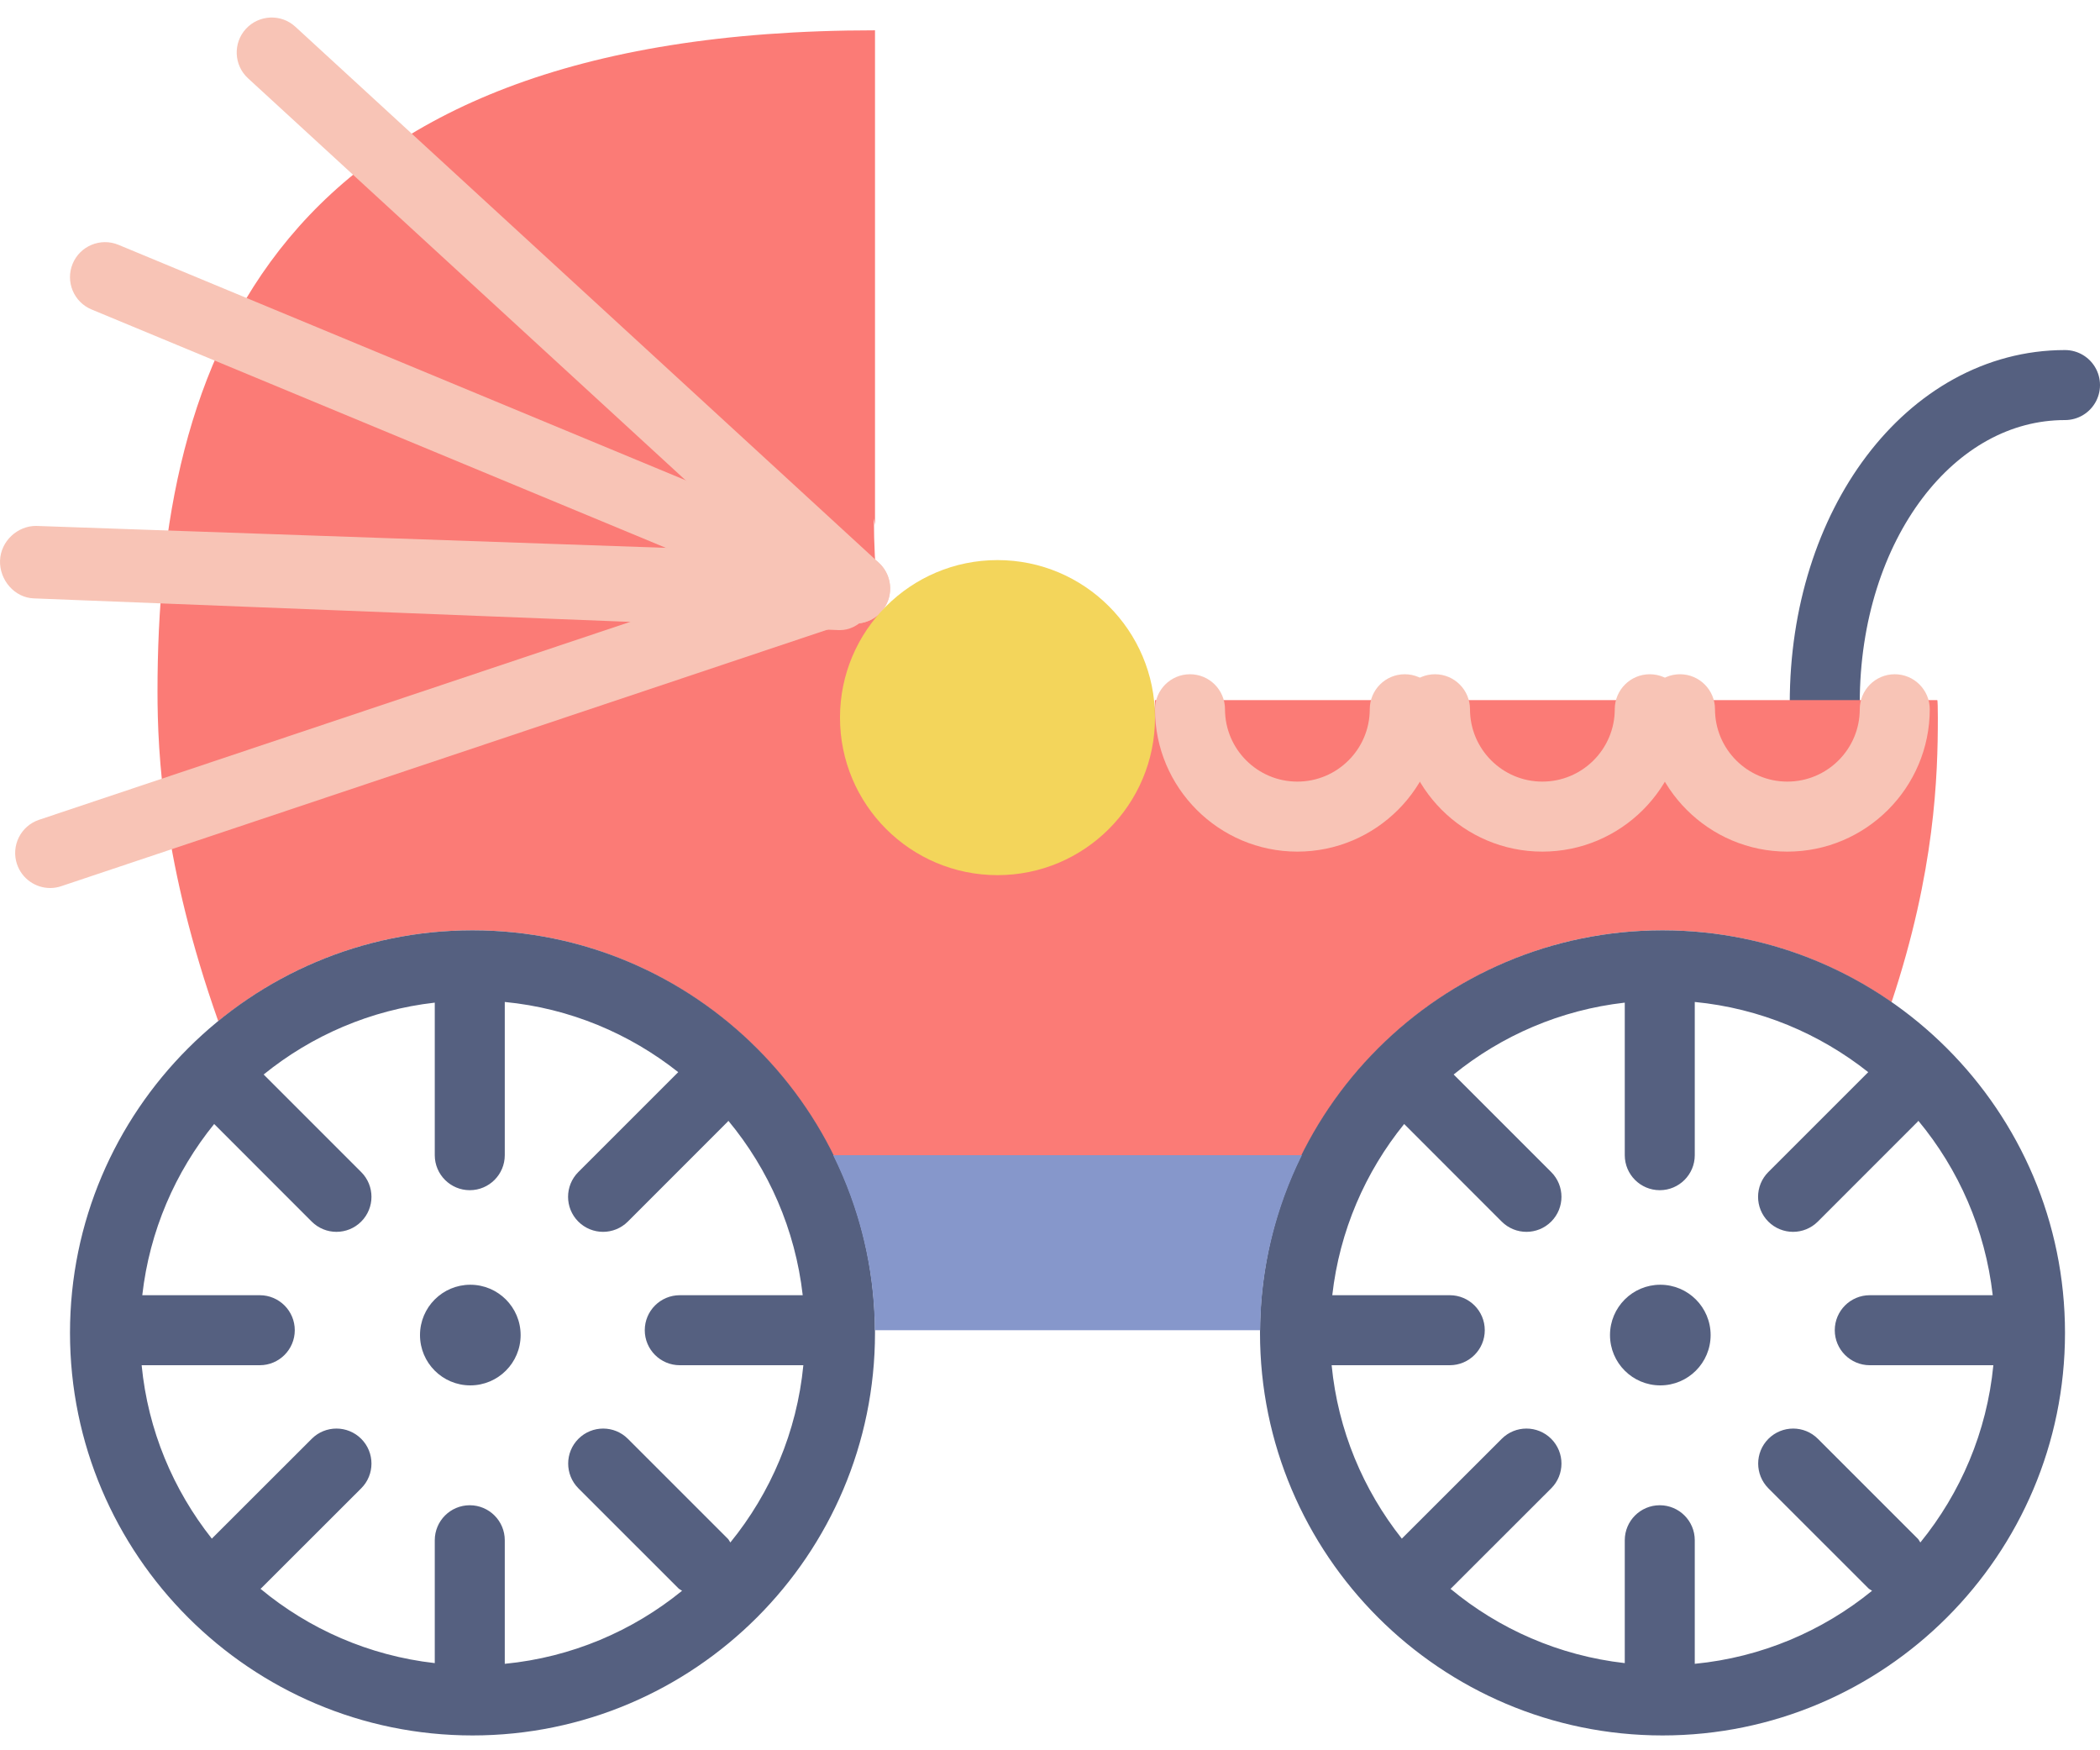 <?xml version="1.0" encoding="UTF-8" standalone="no"?>
<svg width="60px" height="50px" viewBox="0 0 60 50" version="1.1" xmlns="http://www.w3.org/2000/svg" xmlns:xlink="http://www.w3.org/1999/xlink" xmlns:sketch="http://www.bohemiancoding.com/sketch/ns">
    <!-- Generator: Sketch 3.2.2 (9983) - http://www.bohemiancoding.com/sketch -->
    <title>50 - Stroller (Flat)</title>
    <desc>Created with Sketch.</desc>
    <defs></defs>
    <g id="Page-1" stroke="none" stroke-width="1" fill="none" fill-rule="evenodd" sketch:type="MSPage">
        <g id="50---Stroller-(Flat)" sketch:type="MSLayerGroup">
            <path d="M59,11 C55.157,11 52.136,14.988 52.136,20.084" id="Stroke-17" stroke="#556080" stroke-width="2" stroke-linecap="round" sketch:type="MSShapeGroup"></path>
            <path d="M13.501,26.576 C18.018,26.576 21.924,29.201 23.804,33 L37.197,33 C39.076,29.201 42.983,26.576 47.501,26.576 C49.932,26.576 52.184,27.339 54.044,28.631 C55.29,24.888 55.367,22.154 55.367,20.5 C55.367,20.249 55.362,20 55.35,20 L33,20 C33,21.694 30.694,23 29,23 C27.306,23 24.969,20.688 24.969,14.813 L25,15 L25,0.866 C7.688,0.866 4.5,10.398 4.5,19.75 C4.5,21.55 4.654,24.703 6.236,29.171 C8.218,27.551 10.747,26.576 13.501,26.576" id="Fill-18" fill="#FB7B76" sketch:type="MSShapeGroup"></path>
            <path d="M13.501,26.576 C7.159,26.576 2,31.735 2,38.076 C2,44.418 7.159,49.576 13.501,49.576 C19.842,49.576 25,44.418 25,38.076 C25,31.735 19.842,26.576 13.501,26.576 L13.501,26.576 Z M20.867,44.064 C20.841,44.03 20.828,43.99 20.797,43.959 L17.94,41.103 C17.55,40.712 16.917,40.712 16.526,41.103 C16.136,41.493 16.136,42.126 16.526,42.517 L19.383,45.373 C19.414,45.404 19.454,45.417 19.488,45.443 C18.077,46.592 16.332,47.345 14.422,47.53 L14.422,44 C14.422,43.448 13.974,43 13.422,43 C12.87,43 12.422,43.448 12.422,44 L12.422,47.51 C10.542,47.297 8.826,46.536 7.441,45.386 C7.447,45.381 7.455,45.379 7.46,45.374 L10.32,42.517 C10.711,42.127 10.711,41.494 10.321,41.103 C9.93,40.712 9.296,40.712 8.907,41.102 L6.052,43.954 C4.951,42.563 4.227,40.861 4.047,39 L7.422,39 C7.974,39 8.422,38.552 8.422,38 C8.422,37.448 7.974,37 7.422,37 L4.065,37 C4.274,35.16 5.009,33.478 6.119,32.109 L8.906,34.897 C9.102,35.092 9.357,35.19 9.613,35.19 C9.869,35.19 10.125,35.092 10.32,34.897 C10.711,34.506 10.711,33.873 10.32,33.482 L7.533,30.695 C8.901,29.586 10.582,28.851 12.422,28.642 L12.422,33 C12.422,33.552 12.87,34 13.422,34 C13.974,34 14.422,33.552 14.422,33 L14.422,28.623 C16.284,28.803 17.986,29.526 19.378,30.628 L16.523,33.482 C16.133,33.873 16.133,34.506 16.523,34.897 C16.719,35.092 16.975,35.19 17.231,35.19 C17.486,35.19 17.742,35.092 17.938,34.897 L20.795,32.039 C20.802,32.032 20.803,32.023 20.81,32.017 C21.96,33.402 22.721,35.119 22.935,37 L19.422,37 C18.87,37 18.422,37.448 18.422,38 C18.422,38.552 18.87,39 19.422,39 L22.953,39 C22.768,40.909 22.015,42.653 20.867,44.064 L20.867,44.064 Z" id="Fill-466" fill="#556080" sketch:type="MSShapeGroup"></path>
            <path d="M13.437,36.701 C12.644,36.701 12,37.345 12,38.139 C12,38.933 12.644,39.576 13.437,39.576 C14.231,39.576 14.875,38.933 14.875,38.139 C14.875,37.345 14.231,36.701 13.437,36.701" id="Fill-467" fill="#556080" sketch:type="MSShapeGroup"></path>
            <path d="M47.501,26.576 C41.159,26.576 36,31.735 36,38.076 C36,44.418 41.159,49.576 47.501,49.576 C53.842,49.576 59,44.418 59,38.076 C59,31.735 53.842,26.576 47.501,26.576 L47.501,26.576 Z M54.867,44.064 C54.841,44.03 54.828,43.99 54.797,43.959 L51.94,41.103 C51.55,40.712 50.917,40.712 50.526,41.103 C50.136,41.493 50.136,42.126 50.526,42.517 L53.383,45.373 C53.414,45.404 53.454,45.417 53.488,45.443 C52.077,46.592 50.332,47.345 48.422,47.53 L48.422,44 C48.422,43.448 47.974,43 47.422,43 C46.87,43 46.422,43.448 46.422,44 L46.422,47.51 C44.542,47.297 42.826,46.536 41.441,45.386 C41.447,45.381 41.455,45.379 41.46,45.374 L44.32,42.517 C44.711,42.127 44.711,41.494 44.321,41.103 C43.93,40.712 43.296,40.712 42.907,41.102 L40.052,43.954 C38.951,42.563 38.227,40.861 38.047,39 L41.422,39 C41.974,39 42.422,38.552 42.422,38 C42.422,37.448 41.974,37 41.422,37 L38.065,37 C38.274,35.16 39.009,33.478 40.119,32.109 L42.906,34.897 C43.102,35.092 43.357,35.19 43.613,35.19 C43.869,35.19 44.125,35.092 44.32,34.897 C44.711,34.506 44.711,33.873 44.32,33.482 L41.533,30.695 C42.901,29.586 44.582,28.851 46.422,28.642 L46.422,33 C46.422,33.552 46.87,34 47.422,34 C47.974,34 48.422,33.552 48.422,33 L48.422,28.623 C50.284,28.803 51.986,29.526 53.378,30.628 L50.523,33.482 C50.133,33.873 50.133,34.506 50.523,34.897 C50.719,35.092 50.975,35.19 51.231,35.19 C51.486,35.19 51.742,35.092 51.938,34.897 L54.795,32.039 C54.802,32.032 54.803,32.023 54.81,32.017 C55.96,33.402 56.721,35.119 56.935,37 L53.422,37 C52.87,37 52.422,37.448 52.422,38 C52.422,38.552 52.87,39 53.422,39 L56.953,39 C56.768,40.909 56.015,42.653 54.867,44.064 L54.867,44.064 Z" id="Fill-468" fill="#556080" sketch:type="MSShapeGroup"></path>
            <path d="M47.437,36.701 C46.644,36.701 46,37.345 46,38.139 C46,38.933 46.644,39.576 47.437,39.576 C48.231,39.576 48.875,38.933 48.875,38.139 C48.875,37.345 48.231,36.701 47.437,36.701" id="Fill-469" fill="#556080" sketch:type="MSShapeGroup"></path>
            <path d="M24.433,17.812 C24.191,17.812 23.949,17.726 23.757,17.549 L7.086,2.236 C6.68,1.863 6.653,1.231 7.026,0.824 C7.4,0.418 8.033,0.39 8.439,0.764 L25.109,16.076 C25.516,16.45 25.543,17.082 25.169,17.489 C24.972,17.704 24.703,17.812 24.433,17.812" id="Fill-470" fill="#F8C4B6" sketch:type="MSShapeGroup"></path>
            <path d="M24.433,17.813 C24.305,17.813 24.175,17.788 24.05,17.736 L2.617,8.841 C2.106,8.629 1.865,8.044 2.076,7.534 C2.288,7.024 2.873,6.783 3.383,6.993 L24.816,15.889 C25.327,16.101 25.568,16.686 25.357,17.196 C25.197,17.581 24.825,17.813 24.433,17.813" id="Fill-471" fill="#F8C4B6" sketch:type="MSShapeGroup"></path>
            <path d="M24.001,18 L23.965,18 L0.965,17.094 C0.413,17.074 -0.019,16.564 0.001,16.012 C0.02,15.461 0.499,15.019 1.035,15.024 L24.035,15.825 C24.587,15.844 25.019,16.396 25,16.947 C24.981,17.487 24.537,18 24.001,18" id="Fill-472" fill="#F8C4B6" sketch:type="MSShapeGroup"></path>
            <path d="M1.434,25.368 C1.015,25.368 0.626,25.103 0.485,24.685 C0.31,24.161 0.592,23.594 1.116,23.419 L23.683,15.864 C24.204,15.689 24.773,15.972 24.948,16.495 C25.124,17.019 24.841,17.585 24.317,17.761 L1.751,25.315 C1.646,25.351 1.539,25.368 1.434,25.368" id="Fill-473" fill="#F8C4B6" sketch:type="MSShapeGroup"></path>
            <path d="M37.067,24.328 C34.825,24.328 33,22.503 33,20.261 C33,19.709 33.448,19.261 34,19.261 C34.552,19.261 35,19.709 35,20.261 C35,21.401 35.927,22.328 37.067,22.328 C38.208,22.328 39.136,21.401 39.136,20.261 C39.136,19.709 39.583,19.261 40.136,19.261 C40.688,19.261 41.136,19.709 41.136,20.261 C41.136,22.503 39.311,24.328 37.067,24.328" id="Fill-474" fill="#F8C4B6" sketch:type="MSShapeGroup"></path>
            <path d="M44.067,24.328 C41.825,24.328 40,22.503 40,20.261 C40,19.709 40.448,19.261 41,19.261 C41.552,19.261 42,19.709 42,20.261 C42,21.401 42.927,22.328 44.067,22.328 C45.208,22.328 46.136,21.401 46.136,20.261 C46.136,19.709 46.584,19.261 47.136,19.261 C47.688,19.261 48.136,19.709 48.136,20.261 C48.136,22.503 46.311,24.328 44.067,24.328" id="Fill-475" fill="#F8C4B6" sketch:type="MSShapeGroup"></path>
            <path d="M51.067,24.328 C48.825,24.328 47,22.503 47,20.261 C47,19.709 47.448,19.261 48,19.261 C48.552,19.261 49,19.709 49,20.261 C49,21.401 49.927,22.328 51.067,22.328 C52.208,22.328 53.136,21.401 53.136,20.261 C53.136,19.709 53.583,19.261 54.136,19.261 C54.688,19.261 55.136,19.709 55.136,20.261 C55.136,22.503 53.311,24.328 51.067,24.328" id="Fill-476" fill="#F8C4B6" sketch:type="MSShapeGroup"></path>
            <path d="M33,20.5 C33,22.985 30.985,25 28.5,25 C26.015,25 24,22.985 24,20.5 C24,18.015 26.015,16 28.5,16 C30.985,16 33,18.015 33,20.5" id="Fill-477" fill="#F3D55B" sketch:type="MSShapeGroup"></path>
            <path d="M37.197,33 L23.804,33 C24.551,34.512 24.984,36.205 24.996,38 L36.004,38 C36.016,36.205 36.449,34.512 37.197,33" id="Fill-478" fill="#8697CB" sketch:type="MSShapeGroup"></path>
        </g>
    </g>
</svg>